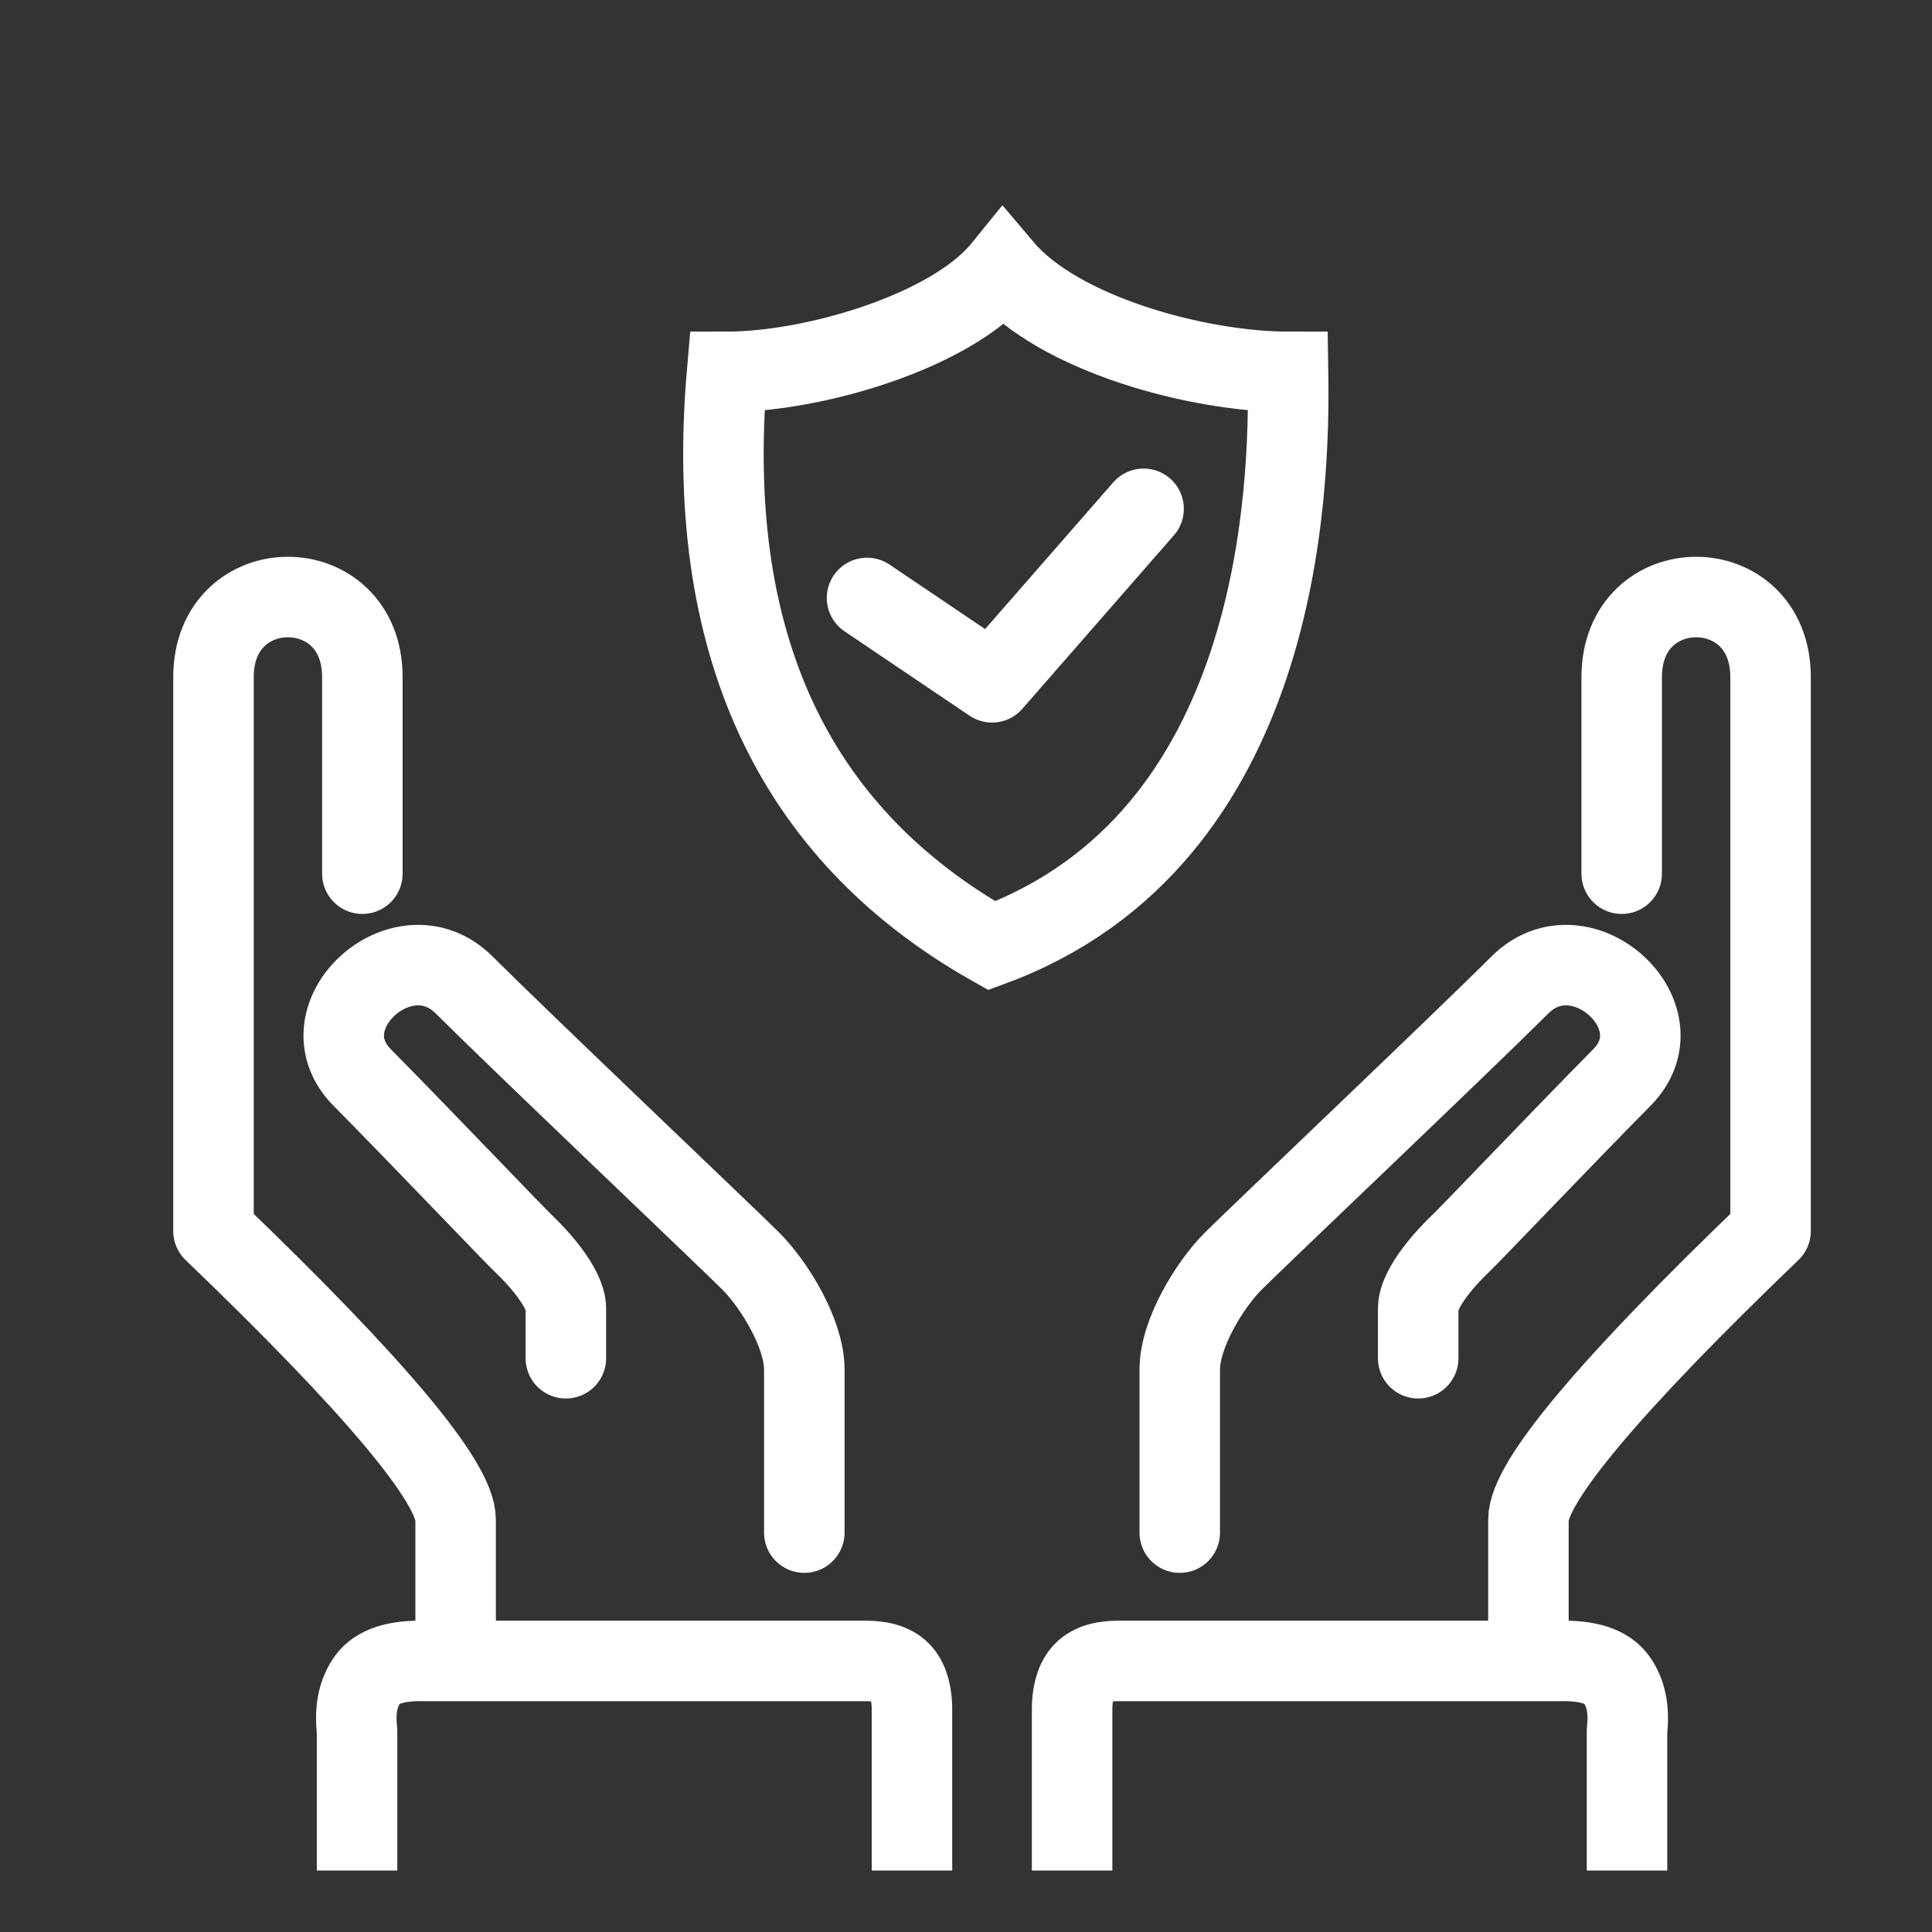 <?xml version="1.0" encoding="UTF-8"?>
<svg width="36px" height="36px" viewBox="0 0 36 36" version="1.1" xmlns="http://www.w3.org/2000/svg" xmlns:xlink="http://www.w3.org/1999/xlink">
    <rect x="0" y="0" width="36" height="36" fill="#333333" stroke="none"/>
    <title>Group 2 Copy 2</title>
    <g id="pub" stroke="none" stroke-width="1" fill="none" fill-rule="evenodd">
        <g id="Artboard" transform="translate(-409, -27)">
            <g id="Group-2-Copy-2" transform="translate(409, 27)">
                <rect id="Rectangle" fill-opacity="0" fill="#DCDCDC" x="0" y="0" width="36" height="36"></rect>
                <g id="Group" transform="translate(19.977, 11.125)" stroke="#ffffff" stroke-linejoin="round" stroke-width="1.5">
                    <path d="M10.241,5.155 C10.241,3.912 10.241,2.692 10.241,1.493 C10.241,-0.498 13.015,-0.498 13.015,1.493 C13.015,2.821 13.015,6.26 13.015,11.813 C10.007,14.702 8.503,16.496 8.503,17.194 C8.503,17.893 8.503,18.638 8.503,19.431" id="Path-2" stroke-linecap="round"></path>
                    <path d="M0,23.73 L0,20.769 C-0.005,20.45 0.058,20.213 0.189,20.058 C0.321,19.902 0.543,19.824 0.857,19.824 L9.088,19.824 C9.616,19.812 9.968,19.927 10.144,20.17 C10.32,20.413 10.385,20.731 10.34,21.123 L10.34,23.73" id="Path-3"></path>
                    <path d="M6.449,14.184 C6.449,13.832 6.449,13.524 6.449,13.258 C6.449,12.86 7.005,12.269 7.214,12.072 C7.423,11.874 9.125,10.085 10.245,8.952 C11.365,7.819 9.48,6.099 8.347,7.226 C7.214,8.354 3.441,11.936 3.002,12.375 C2.563,12.815 2.006,13.724 2.006,14.394 C2.006,14.841 2.006,15.854 2.006,17.433" id="Path-4" stroke-linecap="round"></path>
                </g>
                <g id="Group-Copy" transform="translate(10.485, 22.99) scale(-1, 1) translate(-10.485, -22.99) translate(3.977, 11.125)" stroke="#ffffff" stroke-linejoin="round" stroke-width="1.5">
                    <path d="M10.241,5.155 C10.241,3.912 10.241,2.692 10.241,1.493 C10.241,-0.498 13.015,-0.498 13.015,1.493 C13.015,2.821 13.015,6.26 13.015,11.813 C10.007,14.702 8.503,16.496 8.503,17.194 C8.503,17.893 8.503,18.638 8.503,19.431" id="Path-2" stroke-linecap="round"></path>
                    <path d="M0,23.73 L0,20.769 C-0.005,20.45 0.058,20.213 0.189,20.058 C0.321,19.902 0.543,19.824 0.857,19.824 L9.088,19.824 C9.616,19.812 9.968,19.927 10.144,20.17 C10.32,20.413 10.385,20.731 10.34,21.123 L10.34,23.73" id="Path-3"></path>
                    <path d="M6.449,14.184 C6.449,13.832 6.449,13.524 6.449,13.258 C6.449,12.86 7.005,12.269 7.214,12.072 C7.423,11.874 9.125,10.085 10.245,8.952 C11.365,7.819 9.48,6.099 8.347,7.226 C7.214,8.354 3.441,11.936 3.002,12.375 C2.563,12.815 2.006,13.724 2.006,14.394 C2.006,14.841 2.006,15.854 2.006,17.433" id="Path-4" stroke-linecap="round"></path>
                </g>
                <path d="M24.001,6.929 C22.336,6.929 19.734,6.233 18.691,5 C17.73,6.186 15.145,6.929 13.549,6.929 C13.112,11.949 14.756,15.514 18.48,17.622 C23.863,15.634 24.037,9.162 24.001,6.929 Z" id="Path-7" stroke="#ffffff" stroke-width="1.5" stroke-linecap="round"></path>
                <polyline id="Path-8" stroke="#ffffff" stroke-width="1.5" stroke-linecap="round" stroke-linejoin="round" points="16.156 11.142 18.485 12.714 21.309 9.481"></polyline>
            </g>
        </g>
    </g>
</svg>